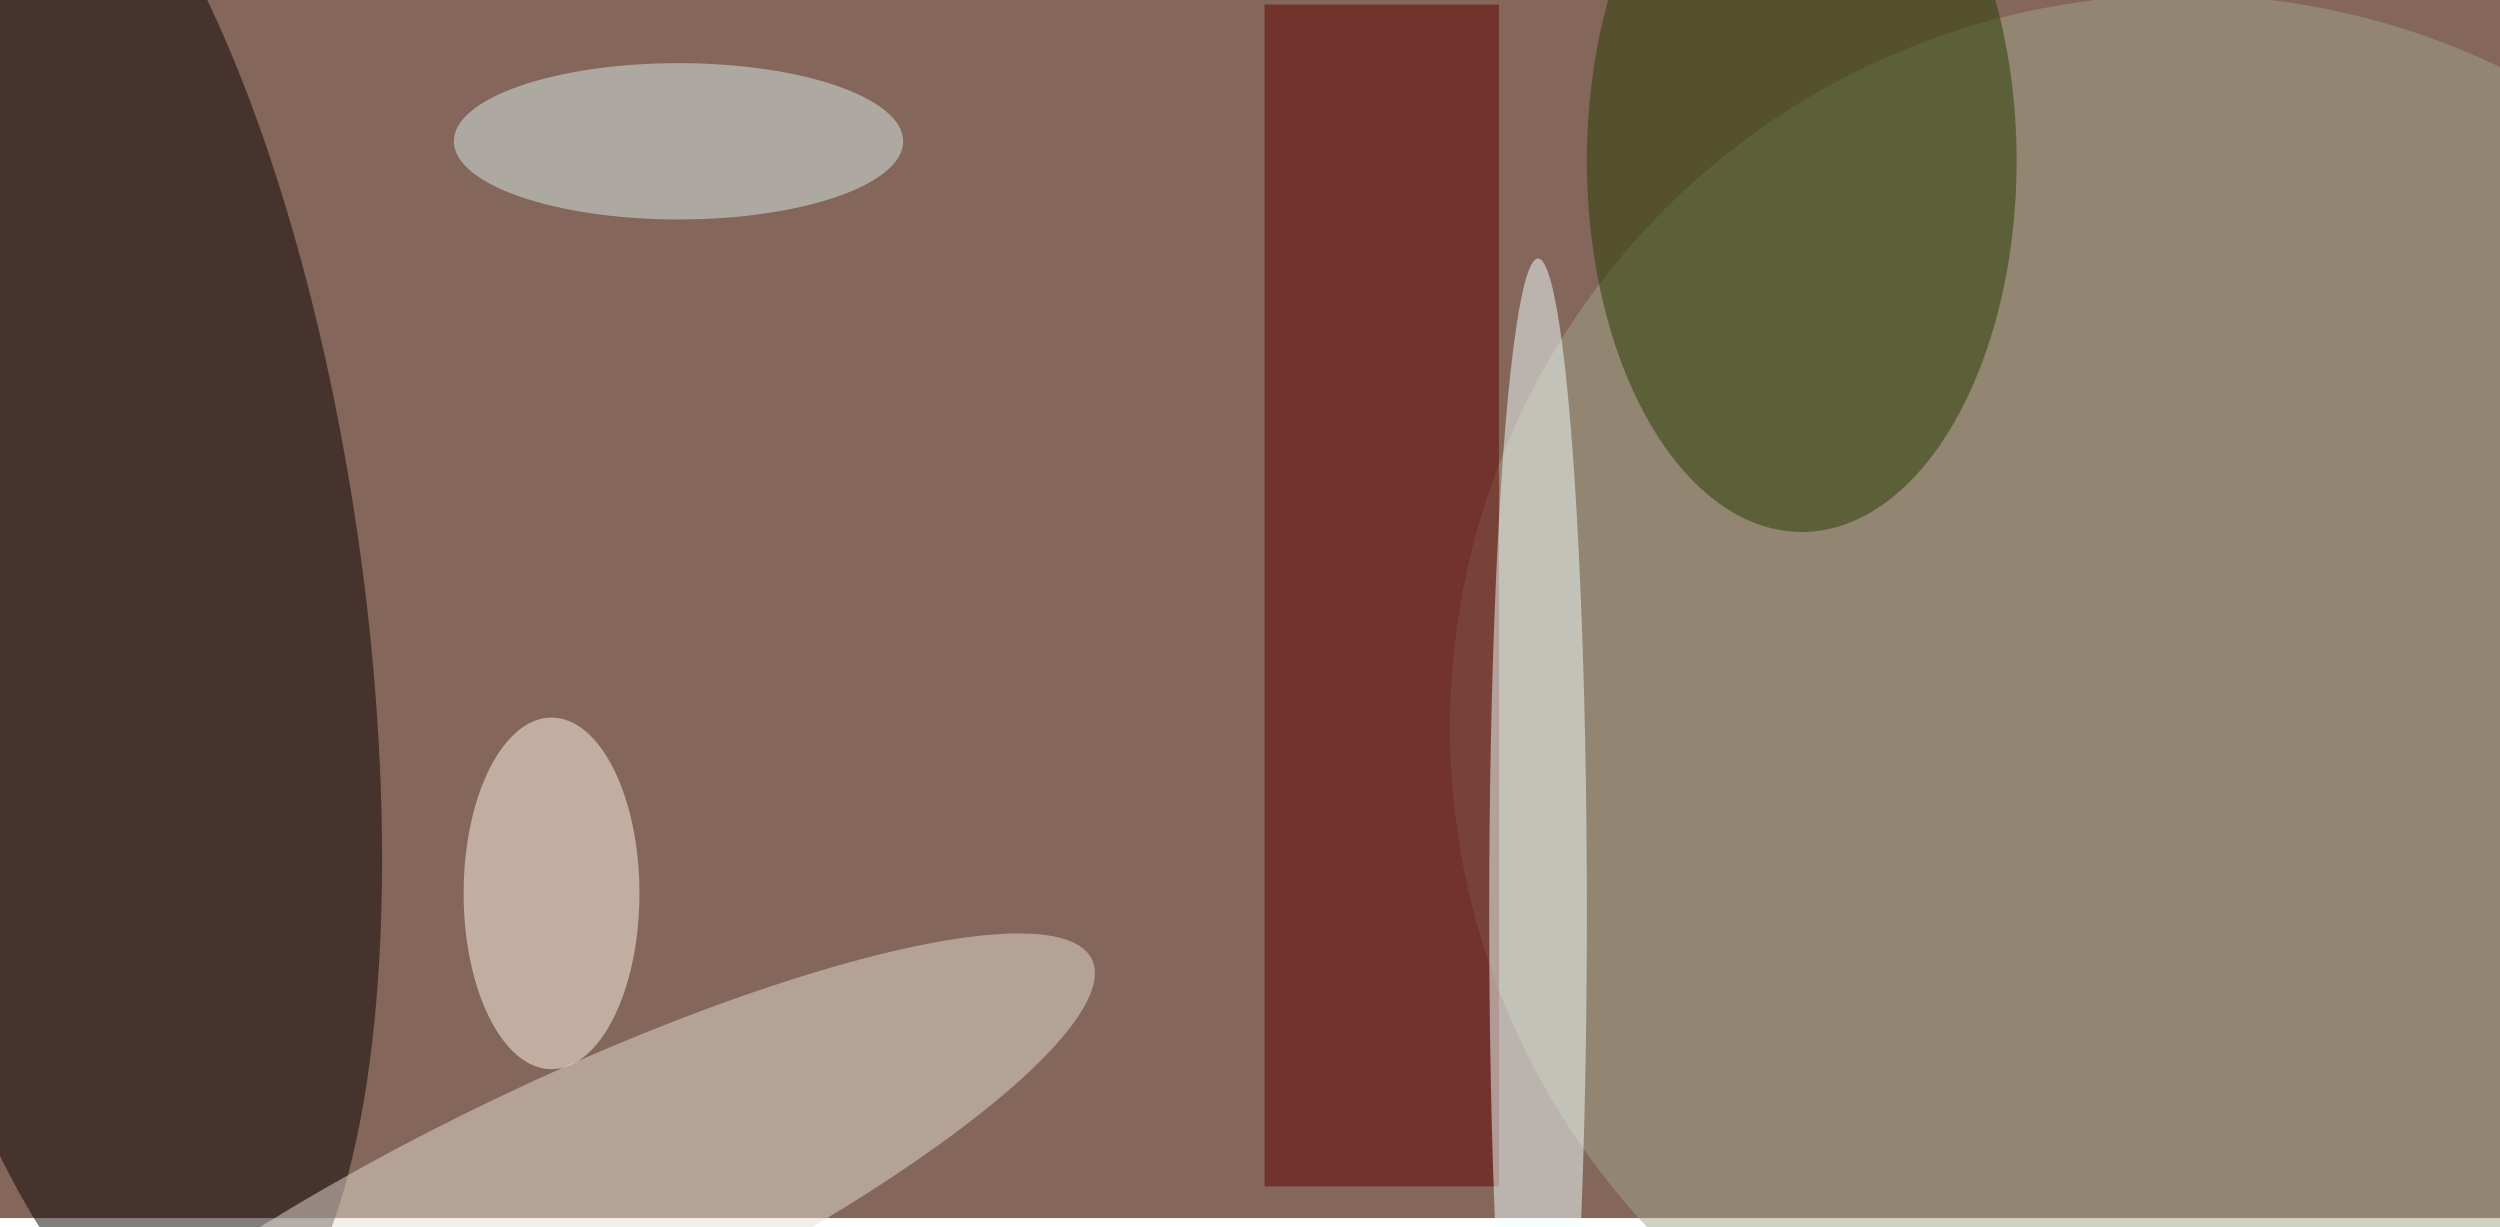 <svg xmlns="http://www.w3.org/2000/svg" viewBox="0 0 548 269"><filter id="b"><feGaussianBlur stdDeviation="12" /></filter><path fill="#84675a" d="M0 0h548v267H0z"/><g filter="url(#b)" transform="translate(1 1) scale(2.141)" fill-opacity=".5"><ellipse fill="#080000" rx="1" ry="1" transform="matrix(11.786 80.793 -26.335 3.842 9.8 58)"/><ellipse fill="#a0a58a" cx="223" cy="74" rx="75" ry="75"/><ellipse fill="#e7dfd4" rx="1" ry="1" transform="rotate(-115.5 67.3 44.2) scale(13.416 60.88)"/><ellipse fill="#273c02" cx="184" cy="16" rx="22" ry="38"/><path fill="#610000" d="M129 0h24v121h-24z"/><ellipse fill="#d8eaed" cx="69" cy="14" rx="23" ry="8"/><ellipse fill="#f3ffff" cx="157" cy="93" rx="5" ry="67"/><ellipse fill="#fff7e9" cx="56" cy="91" rx="9" ry="18"/></g></svg>